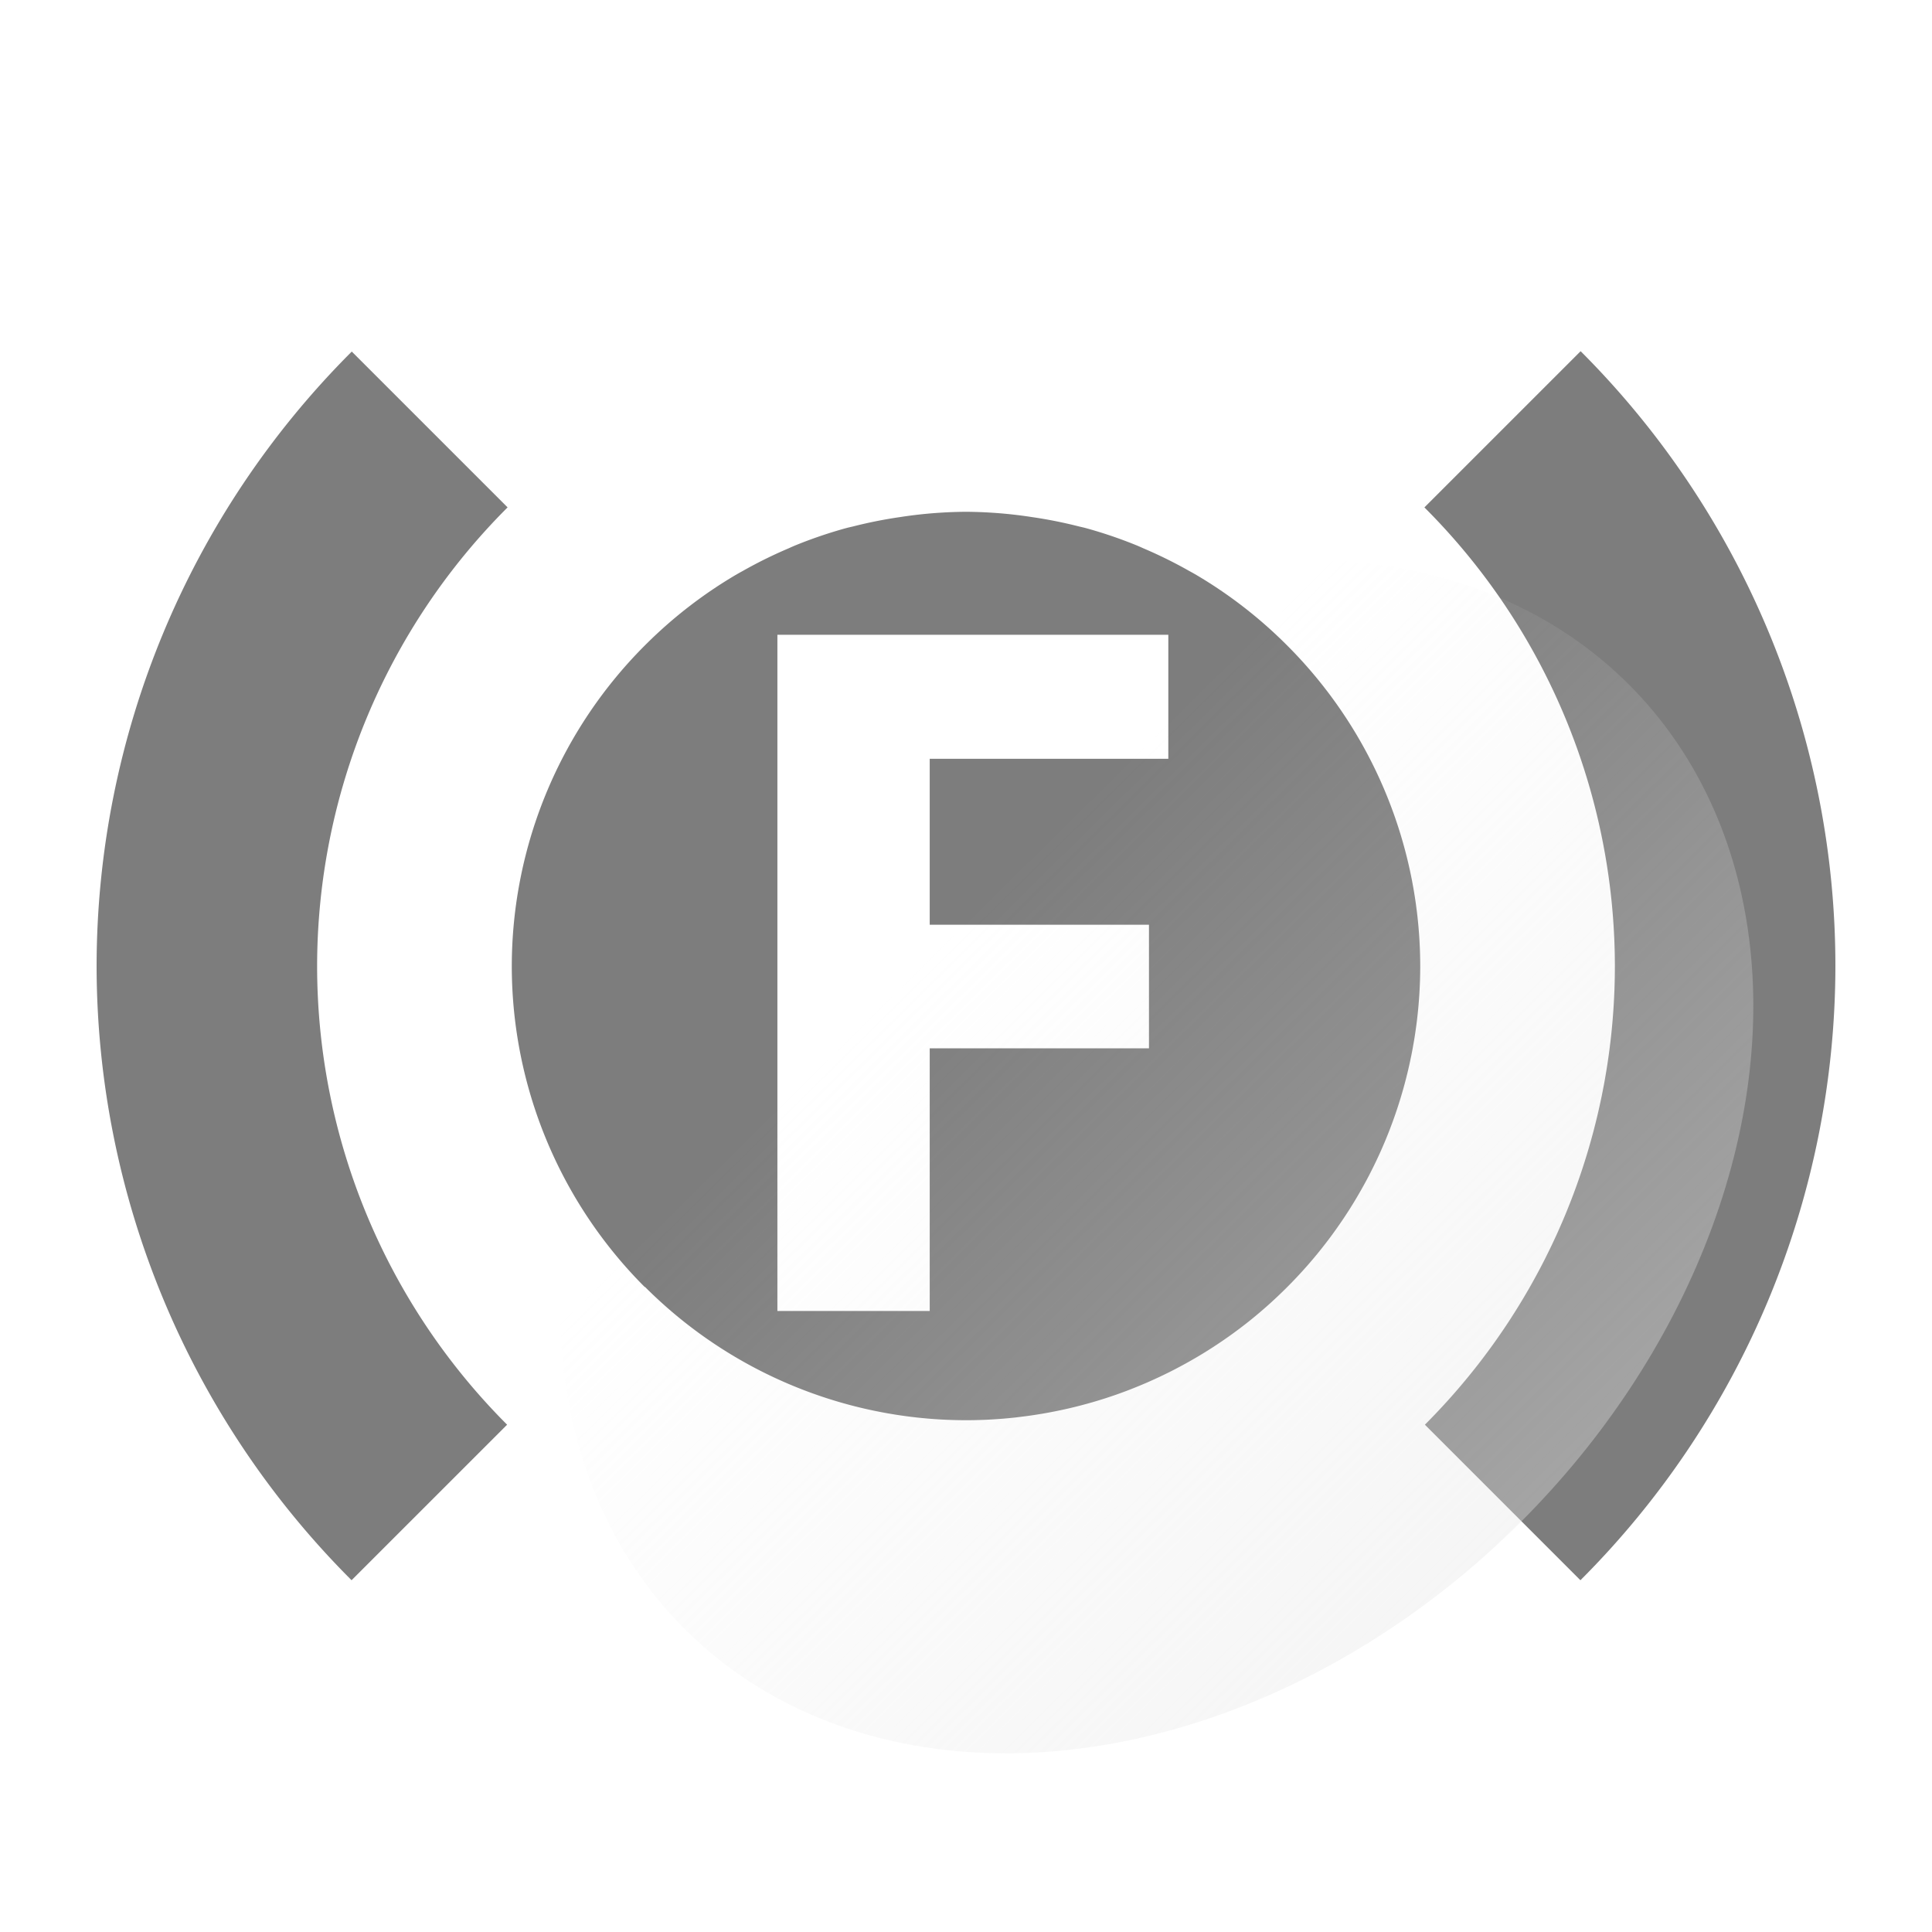 <?xml version="1.0" encoding="UTF-8" standalone="no"?>
<!-- Created with Inkscape (http://www.inkscape.org/) -->

<svg
   width="100mm"
   height="100mm"
   viewBox="0 0 100 100"
   version="1.1"
   id="svg3242"
   inkscape:version="1.2.2 (732a01da63, 2022-12-09)"
   sodipodi:docname="btn-img-vlv-flow.svg"
   inkscape:export-filename="Svelte\sv-kit\web\src\lib\btn-img-start.png"
   inkscape:export-xdpi="7.6199999"
   inkscape:export-ydpi="7.6199999"
   xmlns:inkscape="http://www.inkscape.org/namespaces/inkscape"
   xmlns:sodipodi="http://sodipodi.sourceforge.net/DTD/sodipodi-0.dtd"
   xmlns:xlink="http://www.w3.org/1999/xlink"
   xmlns="http://www.w3.org/2000/svg"
   xmlns:svg="http://www.w3.org/2000/svg">
  <sodipodi:namedview
     id="namedview3244"
     pagecolor="#ffffff"
     bordercolor="#666666"
     borderopacity="1.0"
     inkscape:showpageshadow="2"
     inkscape:pageopacity="0.0"
     inkscape:pagecheckerboard="true"
     inkscape:deskcolor="#d1d1d1"
     inkscape:document-units="mm"
     showgrid="false"
     inkscape:zoom="0.74564396"
     inkscape:cx="168.31089"
     inkscape:cy="250.78993"
     inkscape:window-width="1920"
     inkscape:window-height="1017"
     inkscape:window-x="3832"
     inkscape:window-y="-8"
     inkscape:window-maximized="1"
     inkscape:current-layer="layer1" />
  <defs
     id="defs3239">
    <linearGradient
       inkscape:collect="always"
       id="linearGradient4008">
      <stop
         style="stop-color:#e6e6e6;stop-opacity:0.6;"
         offset="0"
         id="stop4004" />
      <stop
         style="stop-color:#e6e6e6;stop-opacity:0;"
         offset="1"
         id="stop4006" />
    </linearGradient>
    <linearGradient
       inkscape:collect="always"
       xlink:href="#linearGradient4008"
       id="linearGradient4010"
       x1="50.256"
       y1="117.33"
       x2="49.883"
       y2="50.75"
       gradientUnits="userSpaceOnUse"
       gradientTransform="matrix(0.928,0,0,1.016,-46.38,17.376)" />
  </defs>
  <g
     inkscape:label="Layer 1"
     inkscape:groupmode="layer"
     id="layer1">
    <path
       id="path347"
       style="fill:#7d7d7d;fill-opacity:1;stroke-width:3.739;stroke-opacity:0.7"
       d="M 81.813 18.178 L 73.727 26.263 A 33.586 33.586 0 0 1 83.586 50.001 A 33.586 33.586 0 0 1 73.752 73.742 L 81.802 81.793 A 45 45 0 0 0 95 50 A 45 45 0 0 0 81.813 18.178 z M 18.208 18.197 A 45 45 0 0 0 5 50 A 45 45 0 0 0 18.197 81.792 L 26.248 73.742 A 33.586 33.586 0 0 1 16.414 50.001 A 33.586 33.586 0 0 1 26.273 26.262 L 18.208 18.197 z M 50 26.49 A 23.51 23.51 0 0 0 47.223 26.674 A 23.51 23.51 0 0 0 46.58 26.765 A 23.51 23.51 0 0 0 44.153 27.249 A 23.51 23.51 0 0 0 43.842 27.322 A 23.51 23.51 0 0 0 41.115 28.25 A 23.51 23.51 0 0 0 40.81 28.385 A 23.51 23.51 0 0 0 38.445 29.553 A 23.51 23.51 0 0 0 38.15 29.717 A 23.51 23.51 0 0 0 33.489 33.297 A 23.51 23.51 0 0 0 26.49 50 A 23.51 23.51 0 0 0 33.372 66.617 L 33.382 66.607 A 23.51 23.51 0 0 0 47.368 73.36 A 23.51 23.51 0 0 0 50 73.51 A 23.51 23.51 0 0 0 52.583 73.366 A 23.51 23.51 0 0 0 52.676 73.354 A 23.51 23.51 0 0 0 55.201 72.925 A 23.51 23.51 0 0 0 55.273 72.909 A 23.51 23.51 0 0 0 57.768 72.189 A 23.51 23.51 0 0 0 60.17 71.194 A 23.51 23.51 0 0 0 60.233 71.164 A 23.51 23.51 0 0 0 62.504 69.908 A 23.51 23.51 0 0 0 62.523 69.896 A 23.51 23.51 0 0 0 64.663 68.377 A 23.51 23.51 0 0 0 66.615 66.63 A 23.51 23.51 0 0 0 73.511 50.001 L 73.511 50 A 23.51 23.51 0 0 0 66.511 33.297 A 23.51 23.51 0 0 0 61.85 29.717 A 23.51 23.51 0 0 0 61.555 29.553 A 23.51 23.51 0 0 0 59.191 28.385 A 23.51 23.51 0 0 0 58.885 28.25 A 23.51 23.51 0 0 0 56.158 27.322 A 23.51 23.51 0 0 0 55.847 27.249 A 23.51 23.51 0 0 0 53.421 26.765 A 23.51 23.51 0 0 0 52.777 26.674 A 23.51 23.51 0 0 0 50 26.49 z M 40.238 32.855 L 60.472 32.855 L 60.472 39.274 L 48.122 39.274 L 48.122 47.865 L 59.471 47.865 L 59.471 54.26 L 48.122 54.26 L 48.122 67.855 L 40.238 67.855 L 40.238 32.855 z " />
    <ellipse
       style="fill:url(#linearGradient4010);fill-opacity:1;stroke-width:1.241"
       id="circle3946"
       cx="1.6021567e-06"
       cy="84.687"
       rx="34.568"
       ry="26.693"
       transform="matrix(-0.707,0.707,0.707,0.707,0,0)" />
  </g>
</svg>
